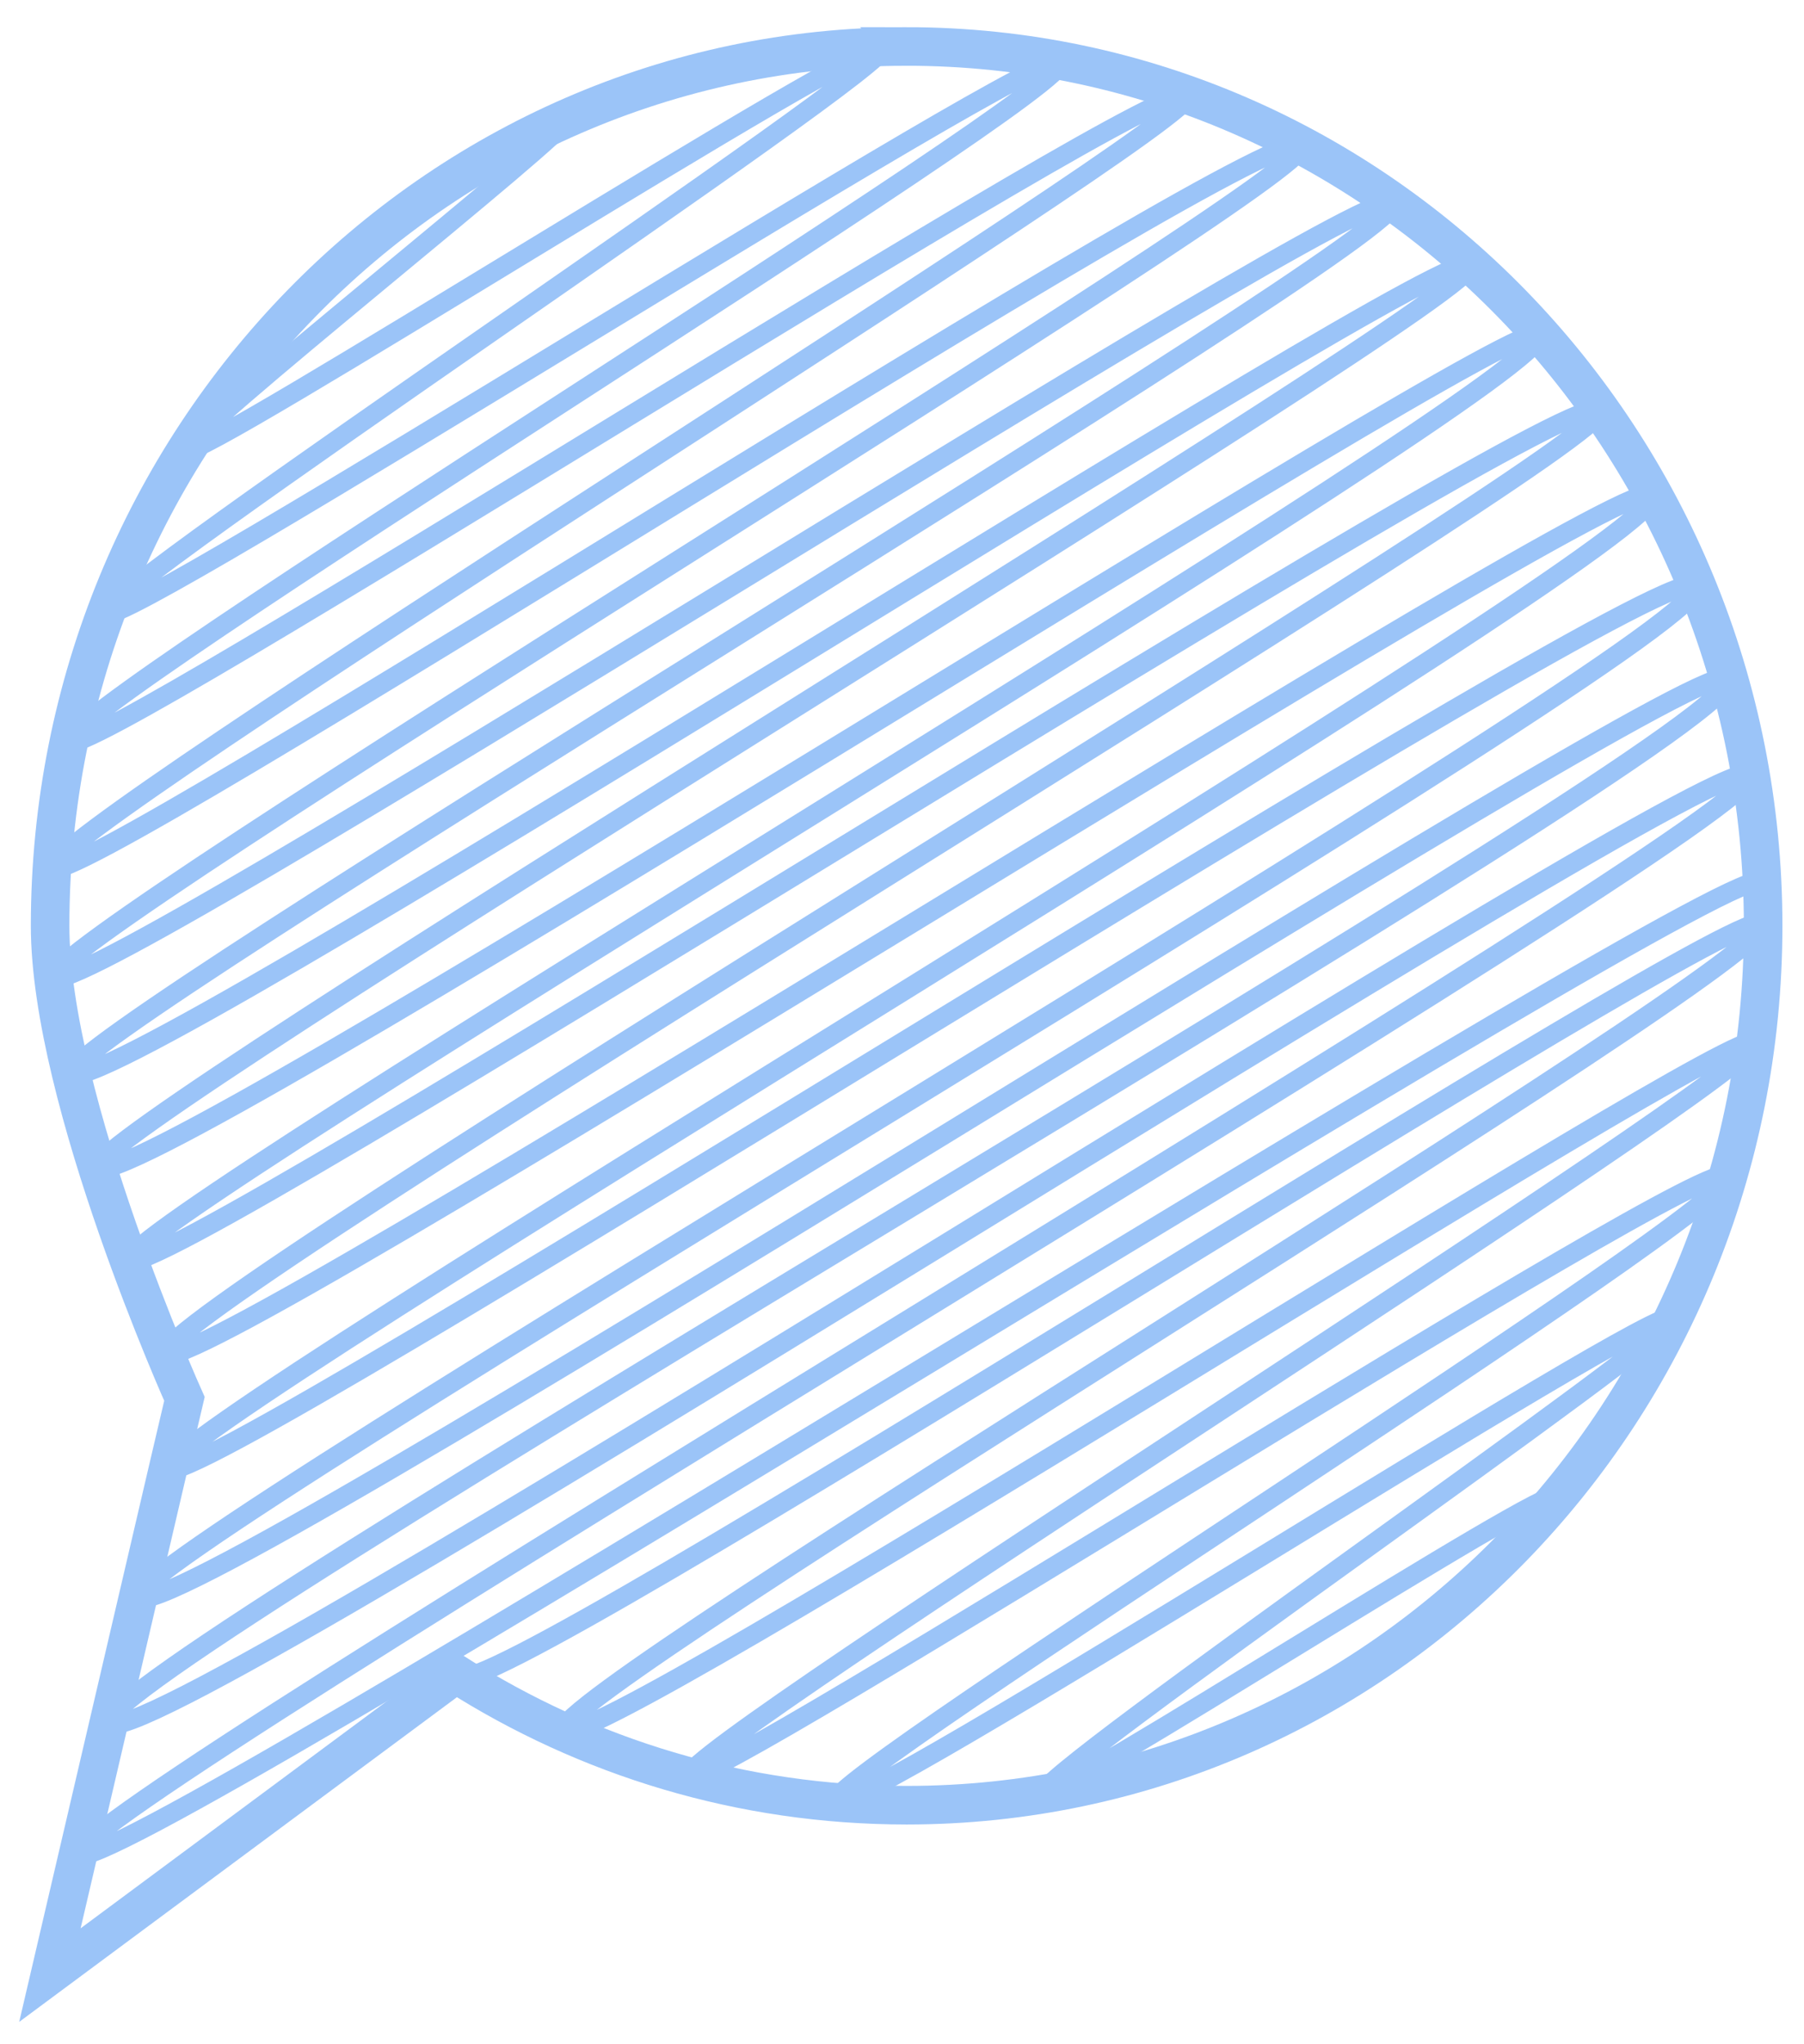 <?xml version="1.0" encoding="UTF-8"?>
<svg id="_диалоговое_окно" data-name="диалоговое окно" xmlns="http://www.w3.org/2000/svg" viewBox="0 0 93.6 105.99">
  <defs>
    <style>
      .cls-1 {
        stroke-miterlimit: 10;
        stroke-width: 2px;
      }

      .cls-1, .cls-2 {
        fill: none;
        stroke: #9bc4f8;
      }

      .cls-2 {
        stroke-linecap: round;
        stroke-linejoin: round;
      }
    </style>
  </defs>
  <path class="cls-1" d="m47.04,2.41c-24.55,0-44.44,20.41-44.44,45.6,0,9.03,6.97,24.53,6.97,24.53l-.77,3.28-6.21,26.6,21.07-15.62c6.79,4.32,14.8,6.81,23.38,6.81,24.55,0,44.44-20.41,44.44-45.6,0-25.18-19.9-45.6-44.44-45.6Z"/>
  <g>
    <path class="cls-2" d="m23.89,86.91c1.11,1.92,66.63-40.61,67.56-39.01,1.05,1.82-63.22,40.12-62.23,41.84s61.09-37,61.84-35.7-56.01,36.81-55.3,38.04c.63,1.09,53.02-32.56,53.86-31.1s-46.95,31.28-46.28,32.43,42.89-26.09,43.46-25.09c.44.75-33.18,23.83-32.69,24.68.37.64,26.31-16.17,26.73-15.44"/>
    <path class="cls-2" d="m21.41,10.8c.14.24,7.89-4.83,8.01-4.62.28.49-20.07,16.52-19.71,17.15.42.73,35.59-21.77,36.12-20.85S4.94,30.8,5.52,31.8c.62,1.08,48.87-29.8,49.55-28.61.81,1.4-52.32,33.8-51.47,35.28.76,1.32,57.13-35.07,58.03-33.5C62.37,6.23,1.84,43.46,2.73,45S66.44,5.67,67.54,7.58C68.41,9.08,1.86,49.04,2.8,50.66c1.04,1.8,68.53-41.81,69.5-40.13S2.78,54.03,3.72,55.65c1.21,2.1,71.65-43.54,72.59-41.91.85,1.48-72.16,45.17-71.23,46.78,1.24,2.15,73.93-44.7,74.8-43.19,1.2,2.08-74.1,46.38-73.16,48.01,1.01,1.74,75.16-46.04,76.3-44.05.93,1.61-75.5,47.02-74.42,48.9S84.71,23.87,85.75,25.66c1.31,2.26-78.01,48.75-77,50.5S86.78,28.26,88.01,30.39c1.35,2.34-81.89,50.53-80.81,52.41,1.34,2.32,81.35-49.55,82.47-47.61,1.46,2.54-85.33,51.82-83.99,54.14,1.45,2.5,83.94-51.19,85.12-49.14S2.97,94.22,4.09,96.15s86.25-52.24,87.31-50.41"/>
  </g>
</svg>